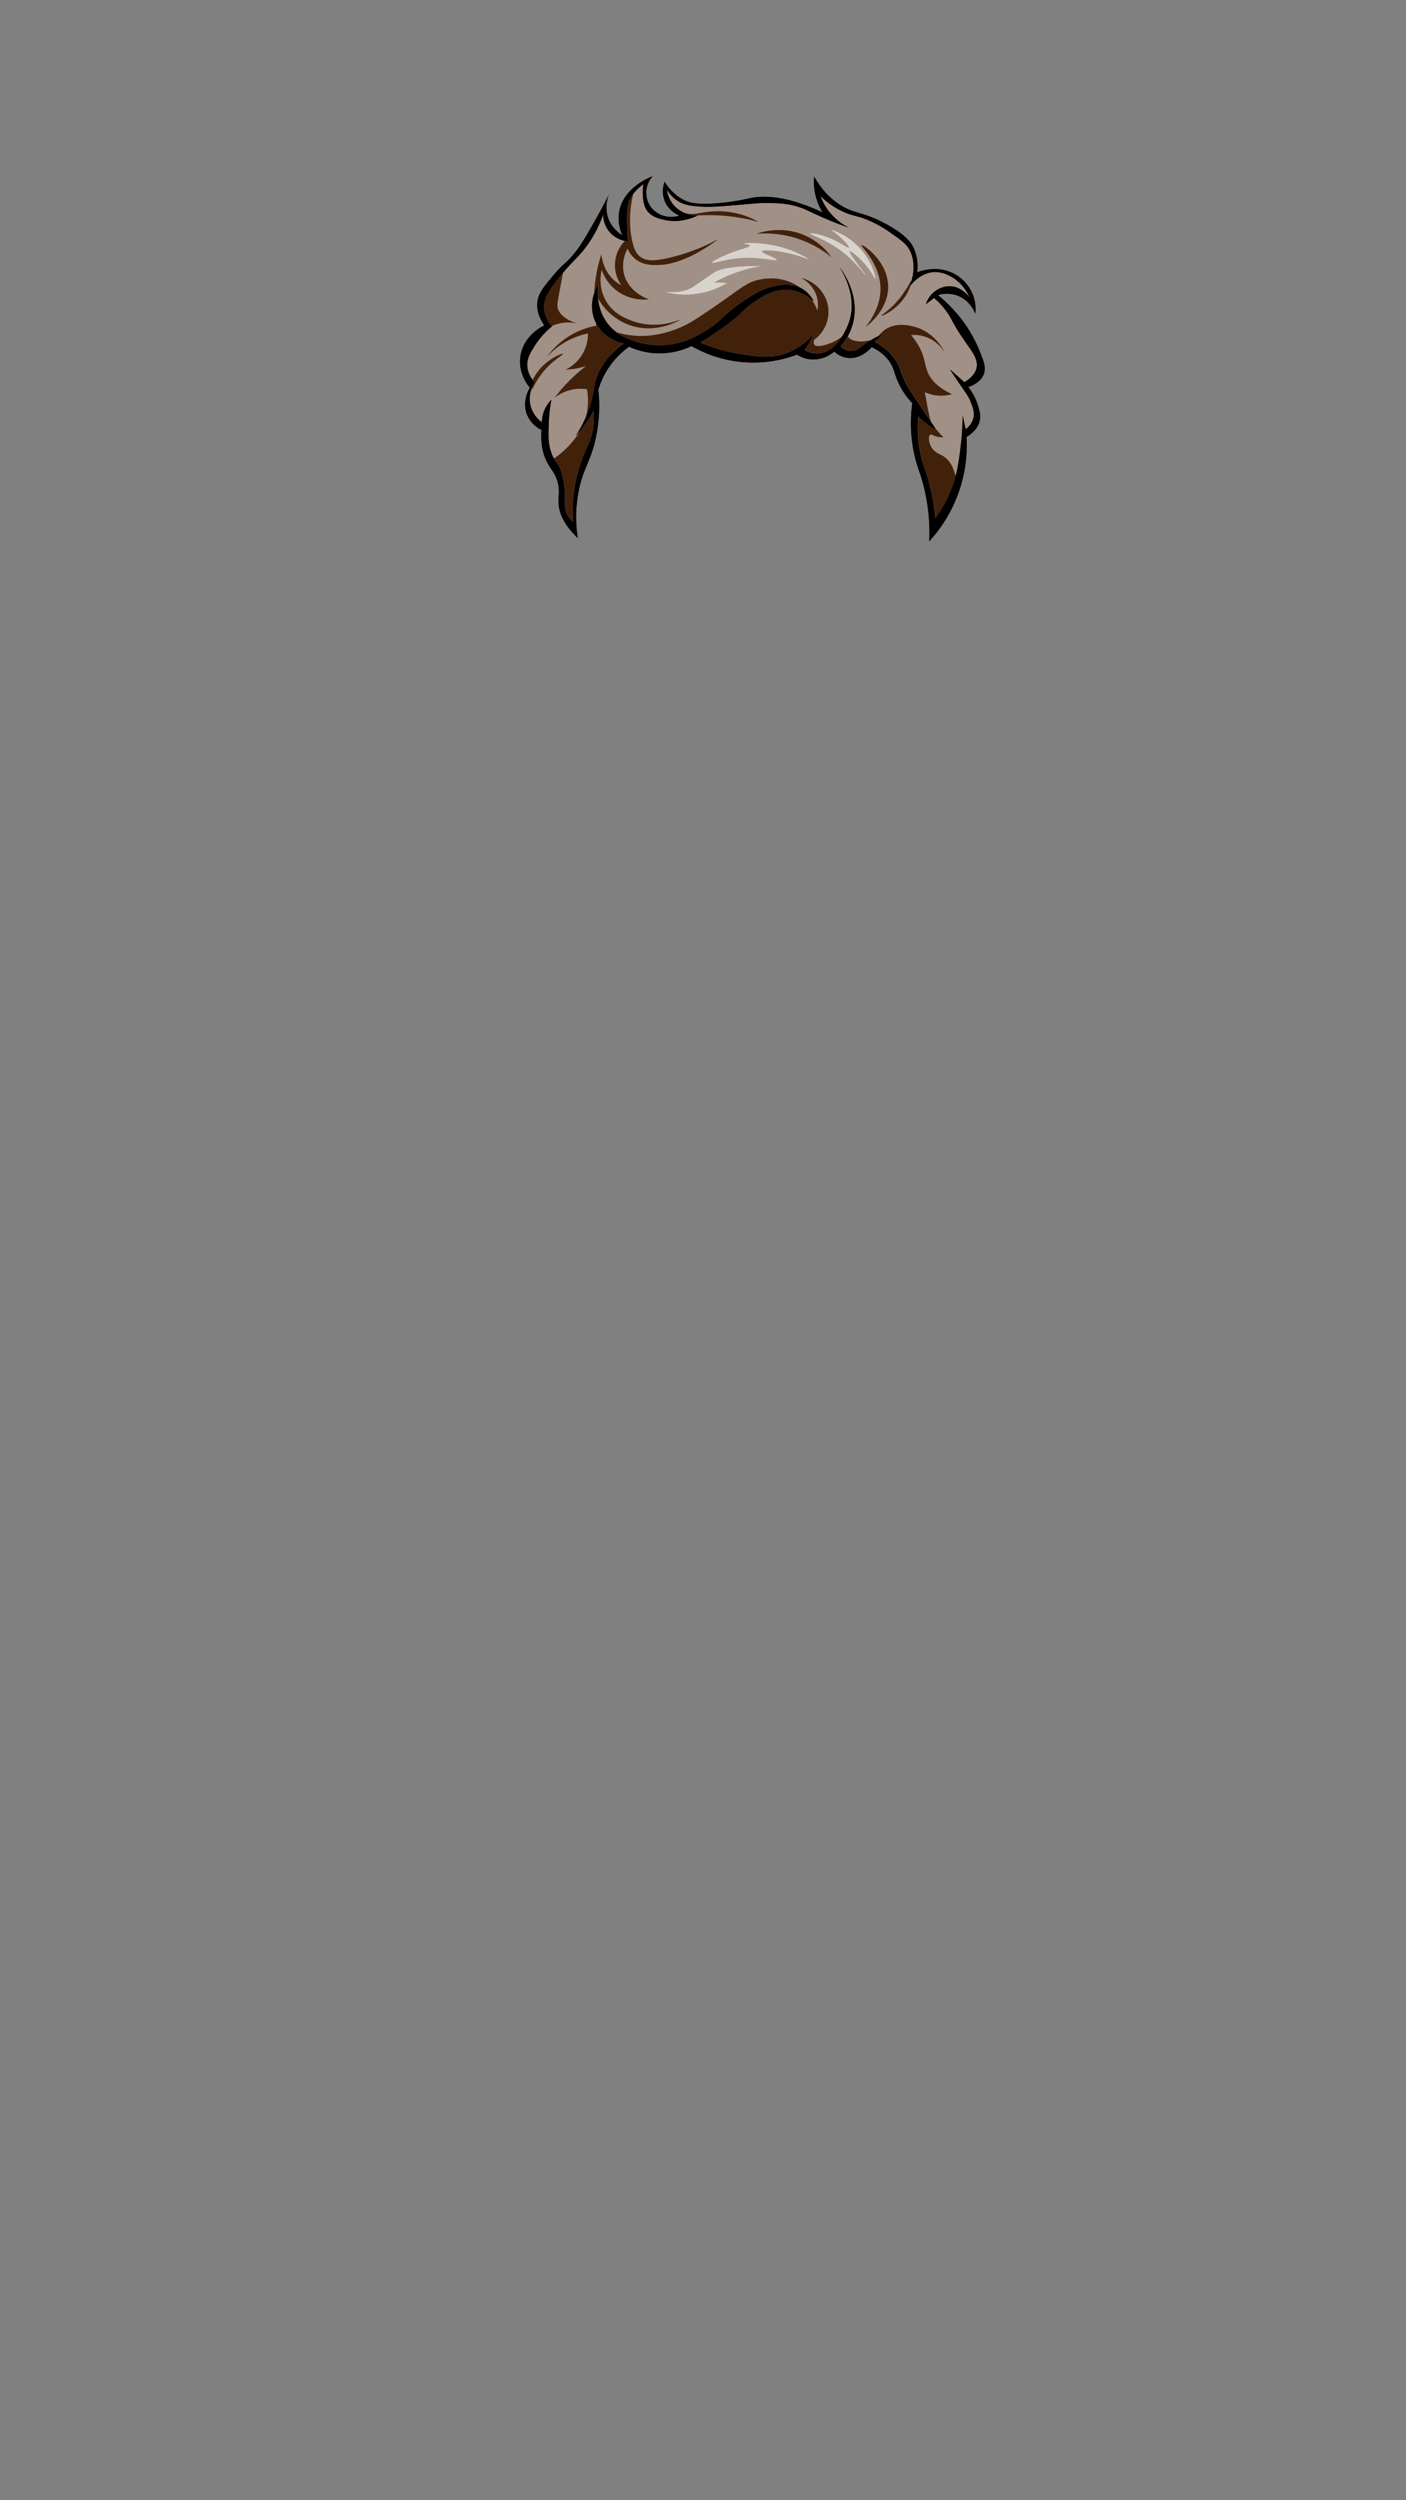 <svg xmlns="http://www.w3.org/2000/svg" viewBox="0 0 1080 1920"><rect x="0" y="0" width="1080" height="1920" fill="#808080" stroke="none"/><g style="isolation:isolate"><g id="hair"><g id="_32" data-name="32"><path d="M443.87,413.28a101.36,101.36,0,0,1,1.9-41.78c3.13-11.86,6.83-16.67,10.29-28.82a115.15,115.15,0,0,0,3.52-43.37,62,62,0,0,1,8.67-18,63.21,63.21,0,0,1,14.9-15.07,56.61,56.61,0,0,0,48-.53,95.21,95.21,0,0,0,81,6.61,23.81,23.81,0,0,0,11.38,3.7A25,25,0,0,0,640.8,270a18.84,18.84,0,0,0,9.76,4.76c10.87,1.64,18.6-7.75,19-8.2,4.73,2.25,10.46,5.94,14.36,12.16,3.07,4.93,3,8.26,6,14.81a59,59,0,0,0,10.84,16.13,111.68,111.68,0,0,0,1.63,39.67c2,8.87,4.06,12.83,6.5,21.68a145.78,145.78,0,0,1,4.87,44.69,108.75,108.75,0,0,0,28.72-80.12c2.08-1.22,9-5.59,10.29-13.23.57-3.34-.14-6.06-1.08-9.51a45.23,45.23,0,0,0-7.86-15.61c3.06-1,9.15-3.59,11.65-9.25,2.41-5.46.2-10.91-3.79-20.36a101.24,101.24,0,0,0-11.92-20.89,114.06,114.06,0,0,0-19.24-20.1,23.9,23.9,0,0,1,13.82,0c10.47,3.28,14.38,12.94,14.9,14.28a30.89,30.89,0,0,0-13.27-28.82c-14.51-10-30.67-3.24-31.43-2.91a34.21,34.21,0,0,0-3.52-20.36c-1.09-2-5-8.59-21.13-17.19-17.68-9.4-23.56-7.12-34.94-14.54-5.38-3.5-12.89-9.76-19.51-21.42a44.92,44.92,0,0,0,6.5,27.5c-27.76-13-45.37-13.33-56.6-10.78A165.65,165.65,0,0,1,551.68,156c-16.33,1.36-21.89-.57-23.84-1.32-3.43-1.33-11-5-17.33-15.07a20.41,20.41,0,0,0,.81,16.39,20.84,20.84,0,0,0,10.57,9.52,19.81,19.81,0,0,1-21.4-5.82,18.79,18.79,0,0,1,.81-24.32c-1,.34-22.55,8.16-25.74,27.5A31.6,31.6,0,0,0,478,180.58a25.75,25.75,0,0,1-9.48-10c-5.06-9.81-1.49-19.43-.81-21.16-4.52,9-8.58,16.32-11.65,21.68-6.83,11.94-10.25,17.91-15.34,24-6.51,7.83-7.71,6.86-15.54,16.17s-11.88,14.26-12.46,21.42c-.61,7.55,3,13.78,5.42,17.18-1.06.48-16.24,7.71-18.42,24.07-1.73,13,6,22.24,7.31,23.79-.62,1-6.59,10.85-1.9,21.42A23.31,23.31,0,0,0,416,330.25c-1,11.27,1.41,18.91,3.79,23.8,3.19,6.55,6.73,9,8.67,16.65,1.72,6.8.27,10.2.54,15.6C429.29,392.75,432.07,402,443.87,413.28Z" fill="#42210b"/><path d="M480,185h0a21.39,21.39,0,0,1-12.16-7.3,20.45,20.45,0,0,1-4.48-13c-5.64,15.51-13.09,25.42-18.83,31.6-2.72,2.93-7,7.13-12,13.08-.73,3.76-1.38,7.18-1.95,10.19-2.5,13.25-2.78,15.19-2,17.55.62,1.93,3.09,7.81,15.62,11.54a30.13,30.13,0,0,0-20.35,1.75l.19.21a61.73,61.73,0,0,0-13.44,15.22c-3.4,5.49-5.84,9.54-5.55,15.07a19.85,19.85,0,0,0,4.15,10.81,39.5,39.5,0,0,1,7.09-10.08c7.09-7.29,15.87-10.51,16.26-9.92s-6.88,4.19-14.13,12.5a60.52,60.52,0,0,0-9.44,14.67c-.1-.35-.2-.71-.28-1.06a21.91,21.91,0,0,0-1.21,13.23,22.82,22.82,0,0,0,8.8,13.22,24.78,24.78,0,0,1,1.08-6.88A26,26,0,0,1,423.56,307a115.06,115.06,0,0,0-2,17.85c-.35,9.79-.56,15.7,1.9,22.74a27.88,27.88,0,0,0,2,4.49,62,62,0,0,0,9.53-7.73A61.15,61.15,0,0,0,445.45,331q-1.63,1.94-3.2,3.58a90.4,90.4,0,0,0,7.54-13.74,45.3,45.3,0,0,0,1.19-5.1,46.64,46.64,0,0,0-.2-16.86,32.76,32.76,0,0,0-12.6.6A32.2,32.2,0,0,0,426,305.46a127.62,127.62,0,0,1,24.18-24.4,55.08,55.08,0,0,1-15.65,2.78,31.33,31.33,0,0,0,11.59-9.91,30.53,30.53,0,0,0,5.48-17.85,57.67,57.67,0,0,0-17.27,6.54,56.61,56.61,0,0,0-14.62,12.1A59.3,59.3,0,0,1,440,256.47a60.25,60.25,0,0,1,18.08-6.34c-.15-.84-.3-1.7-.43-2.58a29.19,29.19,0,0,1-1.22-22.37,115.44,115.44,0,0,1,5.52-30c.36,3.54,1.77,12.27,8.93,19.24a29.43,29.43,0,0,0,6.5,4.76A26.63,26.63,0,0,1,480,185Zm270,98.06c2.66-9.81-8.18-17.09-18.69-36.89a56.78,56.78,0,0,0-13.81-17.32l-6.23,4.76a19.36,19.36,0,0,1,5.68-8.86,19.05,19.05,0,0,1,11.79-4.89c9.8-.29,15.71,8.13,16.12,8.73-1.52-3.47-5.79-11.84-15.31-16.66a23.75,23.75,0,0,0-11.1-3c-9.06,0-15.67,6.26-18.85,10a38.92,38.92,0,0,1-3.77,8c-6.85,11-18.31,16-18.69,15.47s6.2-3.91,13.4-12.69c6.5-7.93,9.19-14.81,9.75-14.55a31.72,31.72,0,0,0,1.22-5.88c.32-2.83,1-10.27-3-17.58-2.53-4.59-6.38-7.29-14.08-12.69a90.93,90.93,0,0,0-16.94-9.65c-8.93-3.87-11.37-3.17-18.55-6.22a61.05,61.05,0,0,1-18.69-12.56,43.5,43.5,0,0,0,7.59,13.09,44.82,44.82,0,0,0,14.35,11.24c-2.72-.94-7.23-2.55-12.73-4.76-17.36-7-20.86-10.39-31.42-12.68-6.66-1.44-11.82-1.51-18.83-1.6-6.08-.08-8.21.31-25.05,1.72-14,1.17-19.09,1.45-26,1.06-9.14-.53-13.61-1.8-17.61-4.37a26.43,26.43,0,0,1-8.26-8.59,22.48,22.48,0,0,0,5.14,11.77,20.46,20.46,0,0,0,1.71,1.76l0,0c.09.08.18.15.27.24s.45.4.68.6l.07.05.09.07a22.64,22.64,0,0,0,4,2.55.53.53,0,0,0,.17.08l.64.29c7.31,3.08,12.13-.4,24.09-.84a65.64,65.64,0,0,1,18.49,2,60.88,60.88,0,0,1,15,6.14,145,145,0,0,0-47.4-4.9h.6c-4.26,2-13.88,5.85-25.05,3.44-4-.87-10.59-2.29-14.09-7.67-2.17-3.35-2.54-7.28-2.84-10.44a34.54,34.54,0,0,1,.41-9.39,33.6,33.6,0,0,0-7.91,7.55c-3.9,16.9-2.23,29.4-.63,36.48,1.3,5.72,2.88,9.28,6.1,11.7,4.87,3.65,11.5,3.15,20.51,1.19A152.14,152.14,0,0,0,552,183.49c-4,3-25.73,19.43-45.91,20-4.53.14-12,.36-18.08-4.56a20.42,20.42,0,0,1-5.9-7.93,26.92,26.92,0,0,0-2.84,19.24c3.53,14.38,18.38,19.34,19.3,19.63a35.39,35.39,0,0,1-24.17-6.15,33.4,33.4,0,0,1-12.2-16.66c-.68,2.94-2.79,13.53,3.25,24,5.85,10.12,15.59,13.67,20.52,15.47,17,6.2,32.66.53,37.39-1.39-2.17,1.32-19.94,11.75-40.23,4.36a45.43,45.43,0,0,1-23.67-20.23,36.64,36.64,0,0,0,8.7,20.83A33.18,33.18,0,0,0,473.4,255a50.84,50.84,0,0,0,8.66,2.12c5.82,1,20.07,2.7,39.42-5.16,8.39-3.41,16.5-9,32.71-20.23s20.08-15.26,29.46-17.05c3.64-.7,14.08-2.55,25.19,2.77a35.2,35.2,0,0,1,5.81,3.49h0c.5.25,1,.51,1.48.8a24,24,0,0,1,8.94,9.65c-.56-.49-1.11-1-1.65-1.39a40.56,40.56,0,0,1,4.49,8.47,23.17,23.17,0,0,0-2-14.48,23.89,23.89,0,0,0-10.57-10.51,27.31,27.31,0,0,1,20.72,21.61,26.69,26.69,0,0,1-10.56,25.79c-.45,1.23-.76,2.76,0,3.76,2,2.68,10.24-.11,14-1.78a33.46,33.46,0,0,0,7.33-4.48,54.83,54.83,0,0,0,5.06-10.2c7.47-20.42-5-39.91-7.17-43.23,2.26,2.92,16.23,21.45,10.42,43.5a43.59,43.59,0,0,1-3.88,9.73c1.64,4.07,11.1,5.27,18.3,2.69,1.3-.76,2.77-1.57,4.39-2.37,2.78-2.19,4-4.8,8.62-6.94,8.08-3.76,16.64-1.47,19.91-.6,15.47,4.13,22.41,17.87,23.57,20.23-1.42-2.35-6.44-10-16.26-12.89a27.31,27.31,0,0,0-10-1,49.78,49.78,0,0,1,6.51,9.52c4.36,8.31,4,13.51,6.29,19,2.12,5.09,6.9,11.46,18.69,16.86a30,30,0,0,1-11.78,1,29.58,29.58,0,0,1-9.14-2.58c.76,4.3,1.46,8,2,10.91,1.89,9.64,2.56,11.65,3.8,13.65l.12.19c.15.24.31.48.48.73a67.63,67.63,0,0,0,4.73,5.86c1.29,1.43,2.44,2.58,3.26,3.37a17.69,17.69,0,0,1-4.67-.4c-3.41-.76-4.51-2.1-5.5-1.58-1.57.83-1.41,5.72.83,9.52,2.43,4.14,6.3,5.22,9.13,6.94,3.56,2.15,7.33,6.4,9.42,15.4a148.44,148.44,0,0,0,3.59-20.49,236.38,236.38,0,0,0,1.89-26.05q1.08,5.3,2.17,10.58a16.07,16.07,0,0,0,5.82-7.93c1.44-4.71-.13-8.8-1.89-13.23-1.87-4.66-3.69-6.7-9.75-15.6-2.73-4-4.88-7.28-6.24-9.38l11.11,9.91C747.23,289.67,749.24,285.71,750,283.05Zm-137.88-100A81.37,81.37,0,0,0,581,179.53c3.82-1.33,19.19-6.19,36.17.79a49.46,49.46,0,0,1,21.54,17.25A80,80,0,0,0,612.09,183.1Zm52.82,68c6.1-7.88,11.75-18.28,11.38-30.34-.57-18.92-15.61-31.8-14.63-32.53s19.89,11.78,20.52,31.14C682.76,237.45,667.08,249.5,664.91,251.12ZM480,185a65.71,65.71,0,0,1-1.2-13.19c.07-5,.12-9.39,2.24-14.48a29,29,0,0,1,5.24-8.24,24.33,24.33,0,0,0-3.55,6.79c-1.39,4.21-1.28,9-1.08,18.51.1,4.54.34,8.31.54,11A19.71,19.71,0,0,1,480,185ZM735.2,372.49A162.22,162.22,0,0,1,728.5,388a165.93,165.93,0,0,1-11.17,19.23,89,89,0,0,0-2.44-22.41c-1.55-6.44-2.67-7.89-5.08-15.66a140.58,140.58,0,0,1-6.09-29.55,115.53,115.53,0,0,1,.81-26.58,201.71,201.71,0,0,1-13.21-25c-2.21-5.07-4.14-10.07-8.94-15.47A44.26,44.26,0,0,0,671,263.41c-.84,1-6.94,7.92-16.66,7.74a21.09,21.09,0,0,1-11.78-4,24,24,0,0,1-16.66,5.75,23.27,23.27,0,0,1-11.59-4,72,72,0,0,1-24.17,6.14c-9,.66-15.67-.58-27-2.77a231.1,231.1,0,0,1-29.46-7.74,104.84,104.84,0,0,1-49.78-1.19A48.13,48.13,0,0,0,465,281.06c-4.17,7.09-5.24,13.59-6.7,22.41-2.33,14.17.31,14.57-2,27-.44,2.33-.67,3.08-7.72,26-3,9.87-4.55,14.81-4.67,15.27-2.09,8.2-3.64,20.31-.66,36.62A49.59,49.59,0,0,1,431.07,384a47.15,47.15,0,0,1-.41-13.68,41.51,41.51,0,0,1-5.89-9.72,40,40,0,0,1-2.23-6.74c.87-.51,1.83-1.1,2.86-1.79,2.13,3.79,4.2,5,6.15,11.5a66.4,66.4,0,0,1,2.3,16.4c.2,6.73-.59,10.58,1.89,15.34a19,19,0,0,0,4.61,5.68,105,105,0,0,1,.54-23.67,117.54,117.54,0,0,1,5.29-21.94c4.24-12.39,7.52-15.39,9.2-25.26a56.63,56.63,0,0,0,.55-14.67,85.74,85.74,0,0,1-4.88,8.2,83.2,83.2,0,0,1-5.6,7.39,48,48,0,0,0,4.34-10.16,90.52,90.52,0,0,0,3.56-9.53c3.16-10.24,2.52-14.86,5.28-22.34,2.51-6.77,7.85-16,20.73-25.26-1.64-.32-15-3.16-21.54-15.86-.06-.11-.1-.22-.16-.33a115.15,115.15,0,0,1-1.2-11.5c-.19-3.75-.18-7.38,0-10.87a31.71,31.71,0,0,1,3.14-6.92,47.72,47.72,0,0,0-.17,11h0c-.35,2.53-1.39,12.38,5.18,19.84A20.72,20.72,0,0,0,473.4,255a50.2,50.2,0,0,0,13.27,6.68,59.68,59.68,0,0,0,26.95,3c13.25-1.52,22.48-7.07,29.26-11.24,11.85-7.29,11.16-10.53,27.35-21.68,12.23-8.41,18-10.27,21.14-11.11,5.39-1.44,14.71-3.92,23.28.25h0a38.78,38.78,0,0,1,8.77,9.06,32.06,32.06,0,0,0-16.92-7.33c-12.29-1.26-22.29,5.82-29.39,10.84-6.78,4.8-5.41,5.69-16.38,14.14-7.1,5.47-13.49,9.58-16.12,11.24s-5,3.07-6.78,4.1a129.81,129.81,0,0,0,31.29,9c12.59,1.94,22.88,3.52,34.68-.66A51,51,0,0,0,625,256.74a45.33,45.33,0,0,1-3.66,7.4,44.6,44.6,0,0,1-3.25,4.63,19.73,19.73,0,0,0,10.7,2.64c8.24-.52,14.25-7,18.1-13.07a37.26,37.26,0,0,0,5.47-5.44c-.8,1.33-1.77,3.42-1,5.24a47.56,47.56,0,0,1-5.47,8c1.87,1.58,4.83,3.55,8.4,3.44,4-.11,6.4-2.73,11.24-6.08,1.13-.78,2.51-1.69,4.13-2.65h0a14.73,14.73,0,0,0,4.35-2.36c1.42-.71,2.95-1.43,4.62-2.12L672,262.42c9.56,5.34,14.4,11.34,17.06,15.87,3.06,5.19,2.36,7,6.5,15.33,2.33,4.71,4,7.14,11,17.46,2.18,3.24,5.52,8.22,9.76,14.57l.12.19c.15.24.31.48.48.73.78,1.14,1.56,2.32,2.37,3.54a57.93,57.93,0,0,1-9.49-6.34,57.23,57.23,0,0,1-4.46-4.1,99.15,99.15,0,0,0,2.57,32.13c1.8,7.13,3.59,10.56,6,19.43a149.64,149.64,0,0,1,4.61,26.84,98.88,98.88,0,0,0,14.89-29.75q.41-1.33.75-2.64A56.37,56.37,0,0,1,735.2,372.49ZM410.83,293.76a21.87,21.87,0,0,0-2.18,4.09c-.29-1-.57-2.06-.84-3.1.37-.92.81-1.93,1.34-3A21.81,21.81,0,0,0,410.83,293.76Zm12.73-72.59c-3.12,4.54-5.74,8.89-5.7,14.68.05,6.84,3.78,12,5.94,14.58A30,30,0,0,0,419,253.2l1.53-3.57a38.39,38.39,0,0,1-2.44-4.76,30,30,0,0,1-2.54-9c-.36-4.68,1.47-8.29,3.35-11.9a47.83,47.83,0,0,1,13.92-16.06c-.1.51-.2,1-.29,1.51A144.38,144.38,0,0,0,423.56,221.17Zm96.69-61,.18.16a4.19,4.19,0,0,1-.34-.28c-.23-.2-.46-.39-.68-.6l-.27-.24c.35.29.68.59,1,.89Zm14.93,5.31q-4.26.28-8,.74l-6.74-5.89a18.57,18.57,0,0,0,3.78,2.39.53.53,0,0,0,.17.08A27,27,0,0,0,535.18,165.5Zm164.39,53.41a29.6,29.6,0,0,0-2,2.66,33.33,33.33,0,0,0,2.7-6.42C700.52,215.26,700.28,216.75,699.57,218.91Z" fill="#fff" opacity="0.5" style="mix-blend-mode:overlay"/><path d="M532,220.58c.61-.36.49-.33,5.49-3.77,5.82-4,10.35-7.06,10.77-7.34,3.44-2.29,12-5.45,36.57-5.15A109.3,109.3,0,0,0,548.5,217c1.35,0,2.78,0,4.27,0,2,.06,3.92.2,5.68.39a63.84,63.84,0,0,1-22.75,8.14c-13.42,2-24-.94-24-1.39S522.67,226.15,532,220.58Zm15-18.84c.42,1.21,11.55-3.74,27.63-3.77,12.19,0,21.61,2.78,21.94,1.59.37-1.35-11.58-4.92-11.17-6.55.33-1.34,8.83-.69,16,.6,12.08,2.15,19.54,5.9,19.7,5.55s-10.17-7-24.78-10.31c-13.1-3-24.74-2.31-24.79-1.79,0,.32,4.16.52,4.27,1.59.14,1.37-6.6,2.49-15.44,5.95C554.31,197,546.73,200.73,547.08,201.74Zm75.17-22.41c-.33.86,9.42,3.38,20.52,10.91,14.18,9.6,21.7,21.36,22.14,21S651.52,194.07,652.72,193c.7-.61,6.44,4,11.18,9.32,5.92,6.69,8.09,12.11,8.53,11.9.62-.28-1.85-11.59-10.16-21.62-10-12.06-23.57-16.38-23.77-16.06s4.22,2.58,9.35,7.93c.85.9,4.85,5.07,4.26,5.76s-5.11-3-12-6.15C631.35,180,622.55,178.52,622.25,179.33Z" fill="#fff" opacity="0.6" style="mix-blend-mode:overlay"/><path d="M755.39,287.94c2.4-5.47.2-10.91-3.79-20.36a101.24,101.24,0,0,0-11.92-20.89,113.69,113.69,0,0,0-19.24-20.1,23.81,23.81,0,0,1,13.82,0c10.47,3.28,14.38,12.94,14.9,14.28a30.89,30.89,0,0,0-13.27-28.82c-14.51-10-30.67-3.24-31.43-2.91.54-4.65.71-12.57-3.52-20.36-1.09-2-5-8.59-21.13-17.19-17.67-9.41-23.55-7.13-34.94-14.54-5.38-3.5-12.89-9.76-19.51-21.42a44.92,44.92,0,0,0,6.5,27.5c-27.76-13-45.37-13.33-56.6-10.77A170,170,0,0,1,551.68,156c-16.33,1.37-21.89-.57-23.84-1.32-3.43-1.33-11-5-17.33-15.07a20.41,20.41,0,0,0,.81,16.39,20.89,20.89,0,0,0,10.57,9.52,19.81,19.81,0,0,1-21.4-5.82,18.79,18.79,0,0,1,.81-24.32c-1,.34-22.54,8.16-25.74,27.5A31.6,31.6,0,0,0,478,180.58a25.68,25.68,0,0,1-9.48-10c-5.06-9.81-1.49-19.43-.81-21.16-4.52,9-8.58,16.32-11.65,21.68-6.83,11.95-10.25,17.92-15.34,24-6.51,7.84-7.71,6.86-15.54,16.17s-11.89,14.25-12.46,21.42c-.61,7.55,3,13.78,5.42,17.18-1.07.49-16.25,7.71-18.42,24.07-1.73,13,6,22.24,7.31,23.79-.62,1-6.58,10.84-1.9,21.42A23.31,23.31,0,0,0,416,330.25c-1,11.27,1.41,18.9,3.79,23.8,3.18,6.54,6.73,9,8.67,16.65,1.73,6.8.27,10.2.54,15.6.33,6.45,3.09,15.75,14.9,27a101.53,101.53,0,0,1,1.9-41.78c3.13-11.86,6.84-16.67,10.29-28.82a115.38,115.38,0,0,0,3.52-43.37,61.72,61.72,0,0,1,8.67-18,63.78,63.78,0,0,1,14.9-15.07,56.61,56.61,0,0,0,48-.53,95.21,95.21,0,0,0,81,6.61,24,24,0,0,0,11.38,3.7A25,25,0,0,0,640.8,270a18.8,18.8,0,0,0,9.76,4.76c10.88,1.64,18.61-7.76,19-8.2,4.73,2.25,10.46,5.94,14.36,12.16,3.08,4.93,3,8.27,6,14.81a58.66,58.66,0,0,0,10.84,16.13,111.44,111.44,0,0,0,1.63,39.67c2,8.86,4.06,12.82,6.5,21.68a146.14,146.14,0,0,1,4.87,44.69A110.52,110.52,0,0,0,733.18,386a109.41,109.41,0,0,0,9.21-50.5c2.07-1.22,9-5.59,10.29-13.23.58-3.34-.14-6.07-1.08-9.51a45.5,45.5,0,0,0-7.86-15.61C746.8,296.17,752.89,293.6,755.39,287.94ZM750,283.05c-.72,2.66-2.74,6.62-9.21,10.44l-11.11-9.91c1.36,2.1,3.52,5.38,6.24,9.38,6.06,8.89,7.88,10.93,9.75,15.6,1.76,4.42,3.33,8.52,1.89,13.23a16,16,0,0,1-5.82,7.93q-1.08-5.3-2.17-10.58a234.08,234.08,0,0,1-1.89,26.05c-1.09,8.45-2,15.21-4.34,23.13a98.71,98.71,0,0,1-14.9,29.75,149.44,149.44,0,0,0-4.6-26.84c-2.37-8.87-4.16-12.3-6-19.43a99.07,99.07,0,0,1-2.58-32.13,59.52,59.52,0,0,0,4.47,4.1,57.93,57.93,0,0,0,9.49,6.34c-5.66-8.49-10.06-15.07-12.74-19-6.94-10.32-8.64-12.75-11-17.46-4.14-8.36-3.45-10.14-6.5-15.33-2.66-4.53-7.5-10.52-17.06-15.87l6.63-6.08a71.7,71.7,0,0,0-13.14,7.14c-4.84,3.35-7.25,6-11.24,6.08-3.57.1-6.53-1.86-8.39-3.44a45.74,45.74,0,0,0,9.34-17.71c5.8-22.06-8.15-40.58-10.43-43.5,2.19,3.32,14.65,22.81,7.18,43.23-.85,2.32-8.46,22.35-23.16,23.27a19.58,19.58,0,0,1-10.7-2.64,45.7,45.7,0,0,0,3.25-4.63,44.94,44.94,0,0,0,3.66-7.4,51.2,51.2,0,0,1-21.13,14.54c-11.8,4.18-22.08,2.6-34.68.66a129.64,129.64,0,0,1-31.28-9c1.77-1,4.08-2.41,6.77-4.1s9-5.77,16.12-11.24c11-8.45,9.6-9.34,16.39-14.14,7.08-5,17.08-12.1,29.39-10.84,3.2.33,10.62,1.64,18.55,8.72a24,24,0,0,0-8.94-9.65c-9-5.28-19.07-2.58-24.78-1.06-3.14.84-8.91,2.69-21.13,11.11-16.2,11.15-15.51,14.39-27.36,21.68-6.78,4.18-16,9.72-29.26,11.24a59.53,59.53,0,0,1-26.95-3c-4.86-1.79-12.43-4.57-18.56-11.5-10.79-12.22-9-28.19-8.53-31.87-.47.73-9.32,14.87-1.76,29.62,6.51,12.69,19.89,15.55,21.54,15.86C466.48,273,461.13,282.23,458.63,289c-2.76,7.48-2.12,12.11-5.28,22.34a89.71,89.71,0,0,1-11.11,23.27,84,84,0,0,0,13.68-19.17,56.11,56.11,0,0,1-.54,14.67c-1.68,9.87-5,12.86-9.21,25.26a117.07,117.07,0,0,0-5.28,21.94,105,105,0,0,0-.54,23.67,19,19,0,0,1-4.61-5.68c-2.48-4.76-1.69-8.61-1.89-15.34a66,66,0,0,0-2.31-16.4c-2.53-8.55-5.3-7.93-8.12-16-2.46-7-2.25-13-1.9-22.74a116.27,116.27,0,0,1,2-17.85,26,26,0,0,0-6.23,10.44,25.22,25.22,0,0,0-1.08,6.88,22.05,22.05,0,0,1-5.42-30.54c-1.84-2-5.49-6.54-5.82-12.83-.28-5.53,2.15-9.58,5.55-15.07A62.05,62.05,0,0,1,424,250.63c-2.12-2.44-6.07-7.74-6.12-14.78,0-5.79,2.58-10.14,5.69-14.68,8.65-12.61,16.74-20.27,21-24.85,5.73-6.18,13.17-16.09,18.82-31.6a20.48,20.48,0,0,0,4.47,13,21.83,21.83,0,0,0,14.36,7.66c-.2-2.65-.44-6.43-.54-11-.2-9.53-.31-14.3,1.08-18.51,1-3.11,3.68-8.91,11.51-14.41a34.65,34.65,0,0,0-.4,9.39c.29,3.16.66,7.09,2.84,10.44,3.5,5.39,10.06,6.8,14.09,7.67,11.17,2.41,20.79-1.4,25.06-3.44-1.57,0-11.63-.16-18.42-8.06a22.24,22.24,0,0,1-5.15-11.77,26.54,26.54,0,0,0,8.26,8.59c4,2.57,8.48,3.84,17.61,4.37,6.92.39,12,.11,26-1.06,16.84-1.41,19-1.8,25.06-1.72,7,.09,12.17.17,18.83,1.6,10.56,2.29,14.06,5.7,31.42,12.68,5.5,2.2,10,3.81,12.73,4.76a44.8,44.8,0,0,1-14.36-11.24,43.43,43.43,0,0,1-7.58-13.09,61.36,61.36,0,0,0,18.69,12.56c7.18,3.05,9.62,2.35,18.56,6.22A90.42,90.42,0,0,1,684.42,179c7.71,5.4,11.55,8.1,14.08,12.69,4,7.32,3.3,14.75,3,17.58a33.22,33.22,0,0,1-3.93,12.3c1-1.46,8.72-12.68,20.86-12.69a23.76,23.76,0,0,1,11.11,3c9.53,4.82,13.79,13.2,15.3,16.66-.4-.6-6.32-9-16.11-8.73a19.05,19.05,0,0,0-11.79,4.89,19.63,19.63,0,0,0-5.69,8.86l6.23-4.76a56.58,56.58,0,0,1,13.82,17.32C741.79,266,752.63,273.23,750,283.05Z"/></g></g></g></svg>